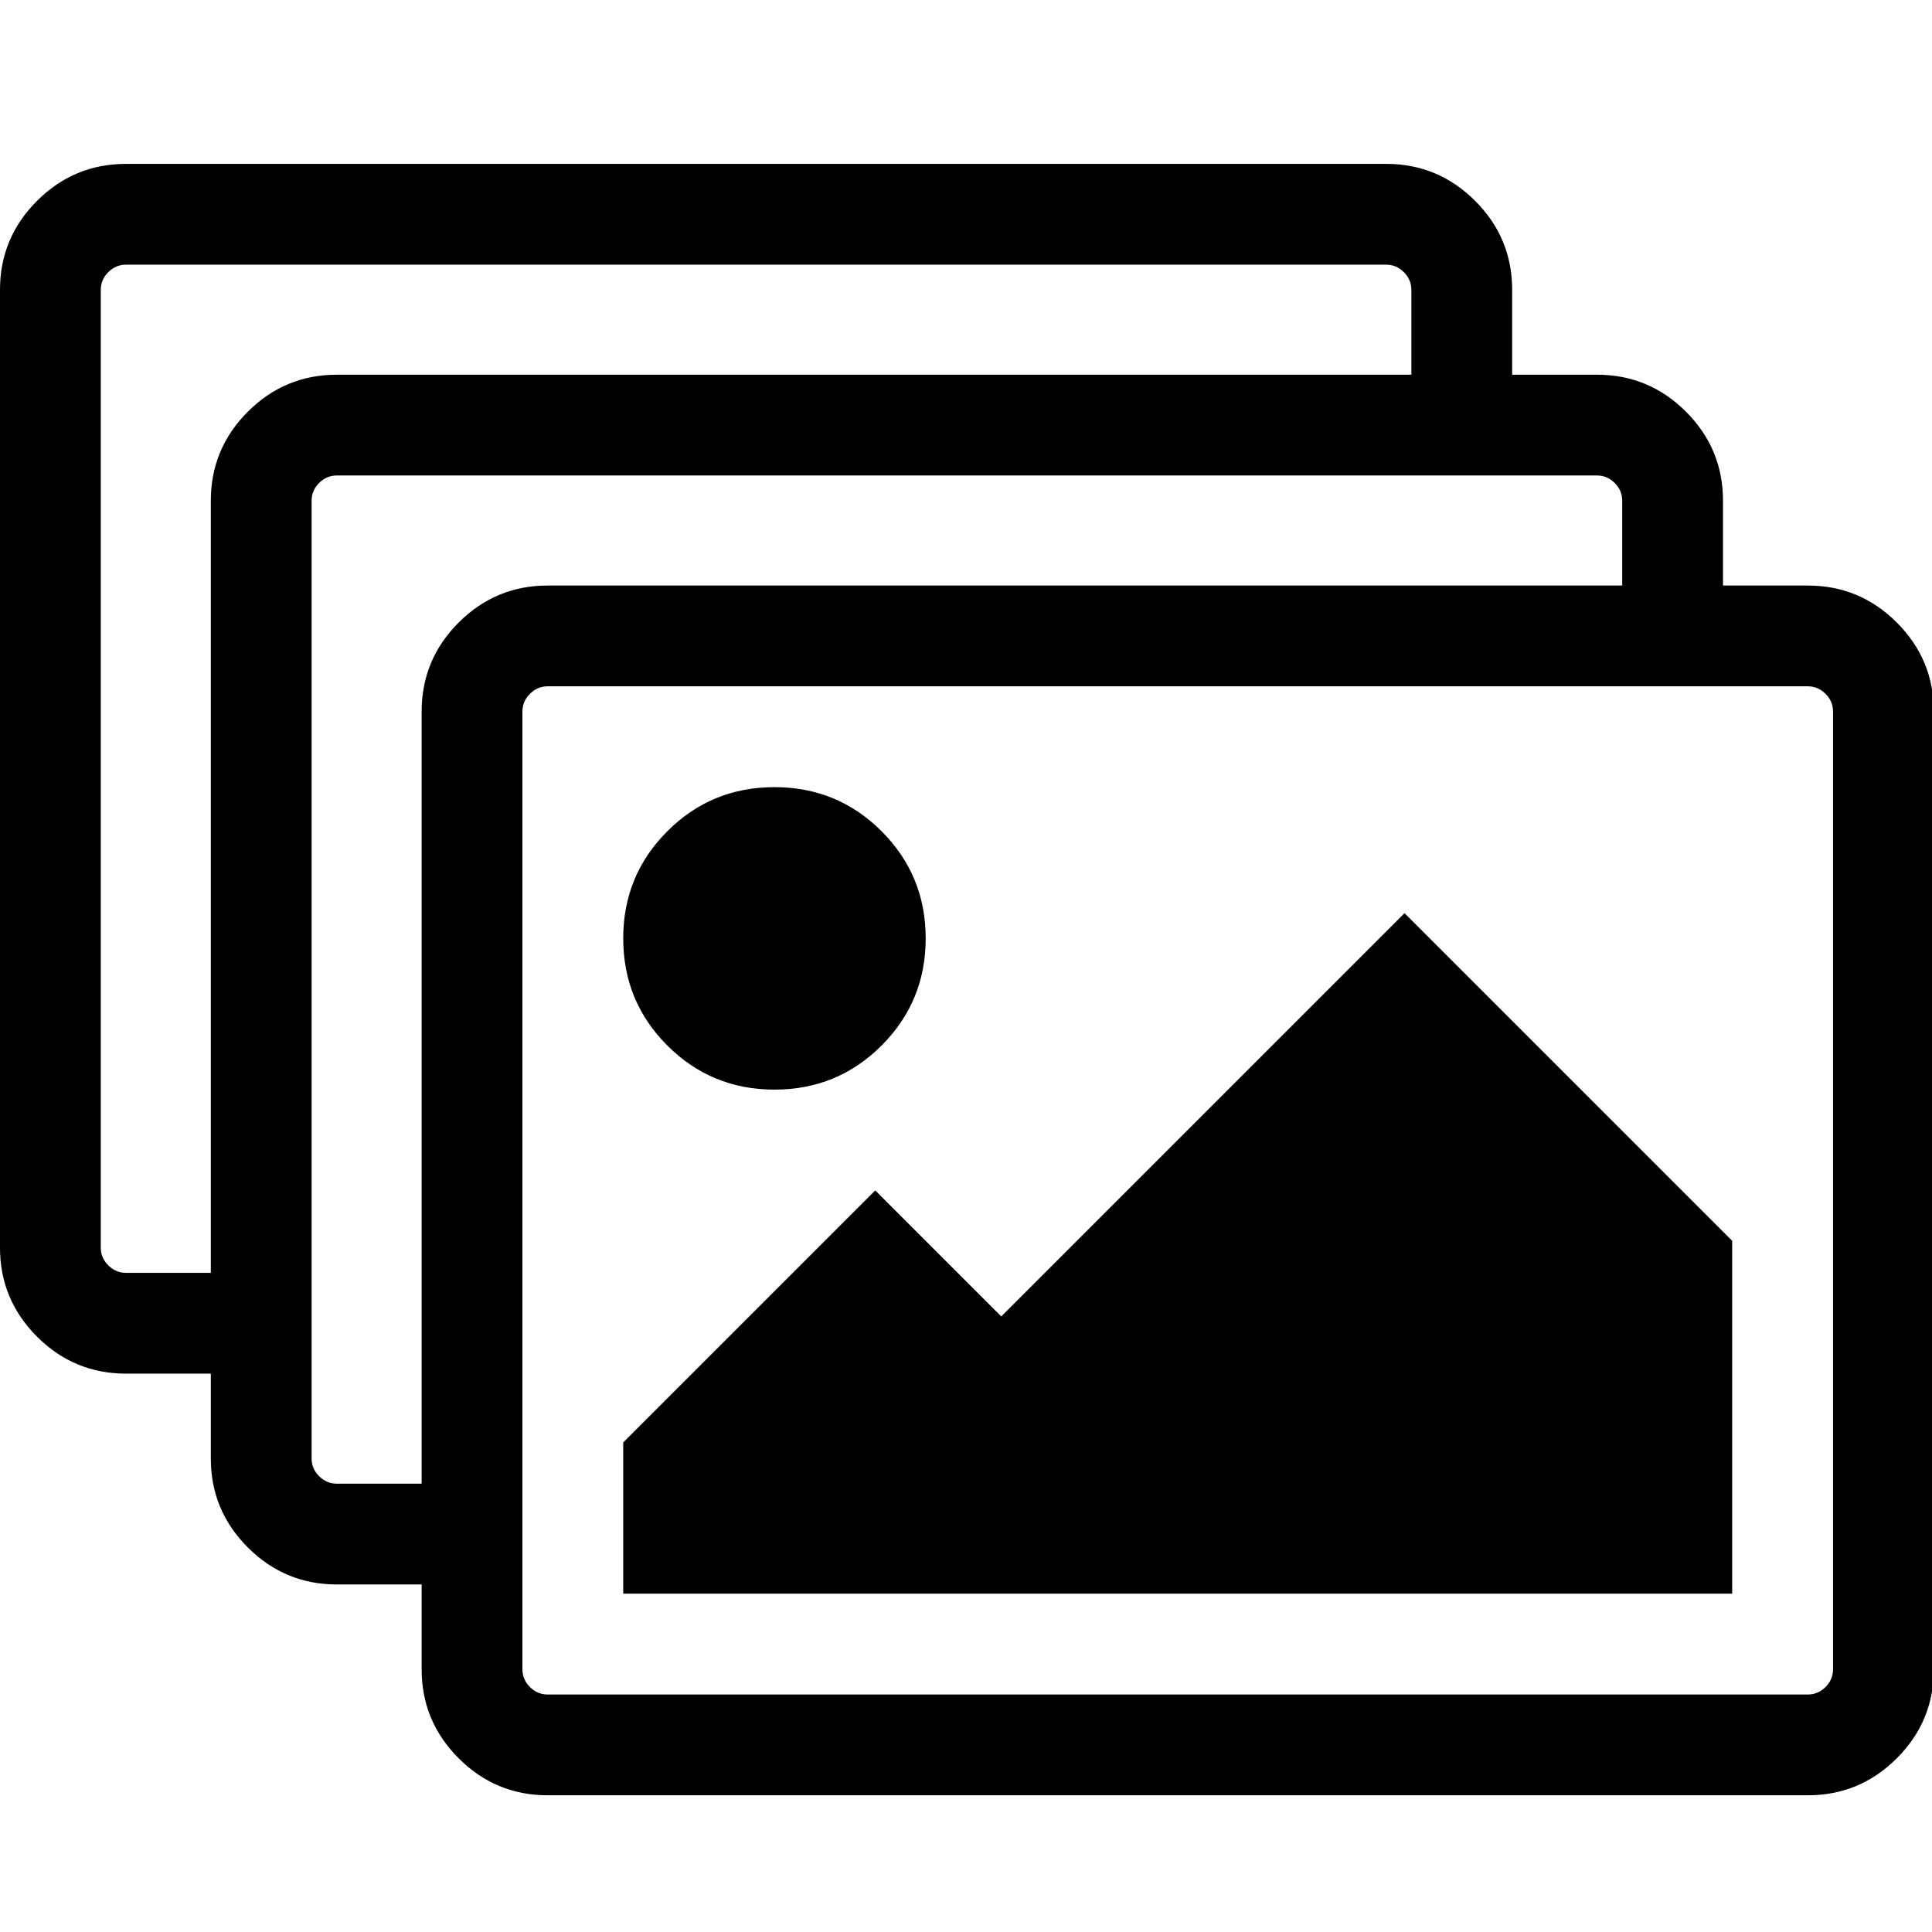 <?xml version="1.0" encoding="UTF-8" standalone="no"?>
<!--
  - @copyright Limbas GmbH <https://limbas.com>
  - @license https://opensource.org/licenses/GPL-2.0 GPL-2.0
  -
  - This program is free software; you can redistribute it and/or modify it under the terms of the GNU General Public License as published by the Free Software Foundation; either version 2 of the License, or (at your option) any later version.
  - This program is distributed in the hope that it will be useful, but WITHOUT ANY WARRANTY; without even the implied warranty of MERCHANTABILITY or FITNESS FOR A PARTICULAR PURPOSE. See the GNU General Public License for more details.
  -->

<!-- Created with Inkscape (http://www.inkscape.org/) -->

<svg
   xmlns:dc="http://purl.org/dc/elements/1.1/"
   xmlns:cc="http://creativecommons.org/ns#"
   xmlns:rdf="http://www.w3.org/1999/02/22-rdf-syntax-ns#"
   xmlns:svg="http://www.w3.org/2000/svg"
   xmlns="http://www.w3.org/2000/svg"
   xmlns:sodipodi="http://sodipodi.sourceforge.net/DTD/sodipodi-0.dtd"
   xmlns:inkscape="http://www.inkscape.org/namespaces/inkscape"
   width="32"
   height="32"
   viewBox="0 0 32 32"
   id="svg6063"
   version="1.1"
   inkscape:version="0.91 r13725"
   sodipodi:docname="pictures.svg">
  <defs
     id="defs6065" />
  <sodipodi:namedview
     id="base"
     pagecolor="#ffffff"
     bordercolor="#666666"
     borderopacity="1.0"
     inkscape:pageopacity="0.0"
     inkscape:pageshadow="2"
     inkscape:zoom="25.6875"
     inkscape:cx="16"
     inkscape:cy="16"
     inkscape:document-units="px"
     inkscape:current-layer="layer1"
     showgrid="true"
     units="px"
     inkscape:window-width="1920"
     inkscape:window-height="1007"
     inkscape:window-x="0"
     inkscape:window-y="0"
     inkscape:window-maximized="1">
    <inkscape:grid
       type="xygrid"
       id="grid6071"
       empspacing="4" />
  </sodipodi:namedview>
  <g
     inkscape:label="Ebene 1"
     inkscape:groupmode="layer"
     id="layer1"
     transform="translate(0,-1020.299)">
    <g
       id="g4137"
       transform="matrix(0.291,0,0,0.291,-2.609,748.929)">
      <path
         inkscape:connector-curvature="0"
         d="m 61.654,985.954 q 0,3.587 -2.51,6.098 -2.51,2.51 -6.098,2.51 -3.587,0 -6.098,-2.51 -2.51,-2.51 -2.51,-6.098 0,-3.587 2.51,-6.098 2.51,-2.51 6.098,-2.51 3.587,0 6.098,2.51 2.51,2.51 2.51,6.098 z m 45.904,17.214 0,20.084 -63.12,0 0,-8.608 14.345,-14.345 7.172,7.172 22.953,-22.953 z m 4.305,-31.561 -71.726,0 q -0.582,0 -1.009,0.427 -0.427,0.427 -0.427,1.009 l 0,54.512 q 0,0.582 0.427,1.009 0.427,0.427 1.009,0.427 l 71.726,0 q 0.582,0 1.009,-0.427 0.427,-0.427 0.427,-1.009 l 0,-54.512 q 0,-0.582 -0.427,-1.009 -0.427,-0.427 -1.009,-0.427 z m 7.172,1.436 0,54.512 q 0,2.96 -2.106,5.066 -2.106,2.106 -5.066,2.106 l -71.726,0 q -2.96,0 -5.066,-2.106 -2.106,-2.106 -2.106,-5.066 l 0,-54.512 q 0,-2.96 2.106,-5.066 2.106,-2.106 5.066,-2.106 l 71.726,0 q 2.96,0 5.066,2.106 2.106,2.106 2.106,5.066 z"
         id="path3362" />
      <path
         sodipodi:nodetypes="cscsssssssccscssssssscc"
         id="path3371"
         d="m 35.653,1022.727 -7.516,0 c -1.973,0 -3.662,-0.702 -5.066,-2.106 -1.404,-1.404 -2.106,-3.093 -2.106,-5.066 l 0,-54.512 c 0,-1.973 0.702,-3.662 2.106,-5.066 1.404,-1.404 3.093,-2.106 5.066,-2.106 l 71.726,0 c 1.973,0 3.662,0.702 5.066,2.106 1.404,1.404 2.106,3.093 2.106,5.066 l 0,7.211 -5.736,0 0,-7.211 c 0,-0.388 -0.142,-0.725 -0.427,-1.009 -0.285,-0.285 -0.621,-0.427 -1.009,-0.427 l -71.726,0 c -0.388,0 -0.725,0.142 -1.009,0.427 -0.285,0.285 -0.427,0.621 -0.427,1.009 l 0,54.512 c 0,0.388 0.142,0.725 0.427,1.009 0.285,0.284 0.621,0.427 1.009,0.427 l 7.516,0 z"
         inkscape:connector-curvature="0" />
      <path
         inkscape:connector-curvature="0"
         d="m 23.653,1010.727 -7.516,0 c -1.973,0 -3.662,-0.702 -5.066,-2.106 -1.404,-1.404 -2.106,-3.093 -2.106,-5.066 l 0,-54.512 c 0,-1.973 0.702,-3.662 2.106,-5.066 1.404,-1.404 3.093,-2.106 5.066,-2.106 l 71.726,0 c 1.973,0 3.662,0.702 5.066,2.106 1.404,1.404 2.106,3.093 2.106,5.066 l 0,7.211 -5.736,0 0,-7.211 c 0,-0.388 -0.142,-0.725 -0.427,-1.009 -0.285,-0.285 -0.621,-0.427 -1.009,-0.427 l -71.726,0 c -0.388,0 -0.725,0.142 -1.009,0.427 -0.285,0.285 -0.427,0.621 -0.427,1.009 l 0,54.512 c 0,0.388 0.142,0.725 0.427,1.009 0.285,0.284 0.621,0.427 1.009,0.427 l 7.516,0 z"
         id="path3375"
         sodipodi:nodetypes="cscsssssssccscssssssscc" />
    </g>
  </g>
</svg>

